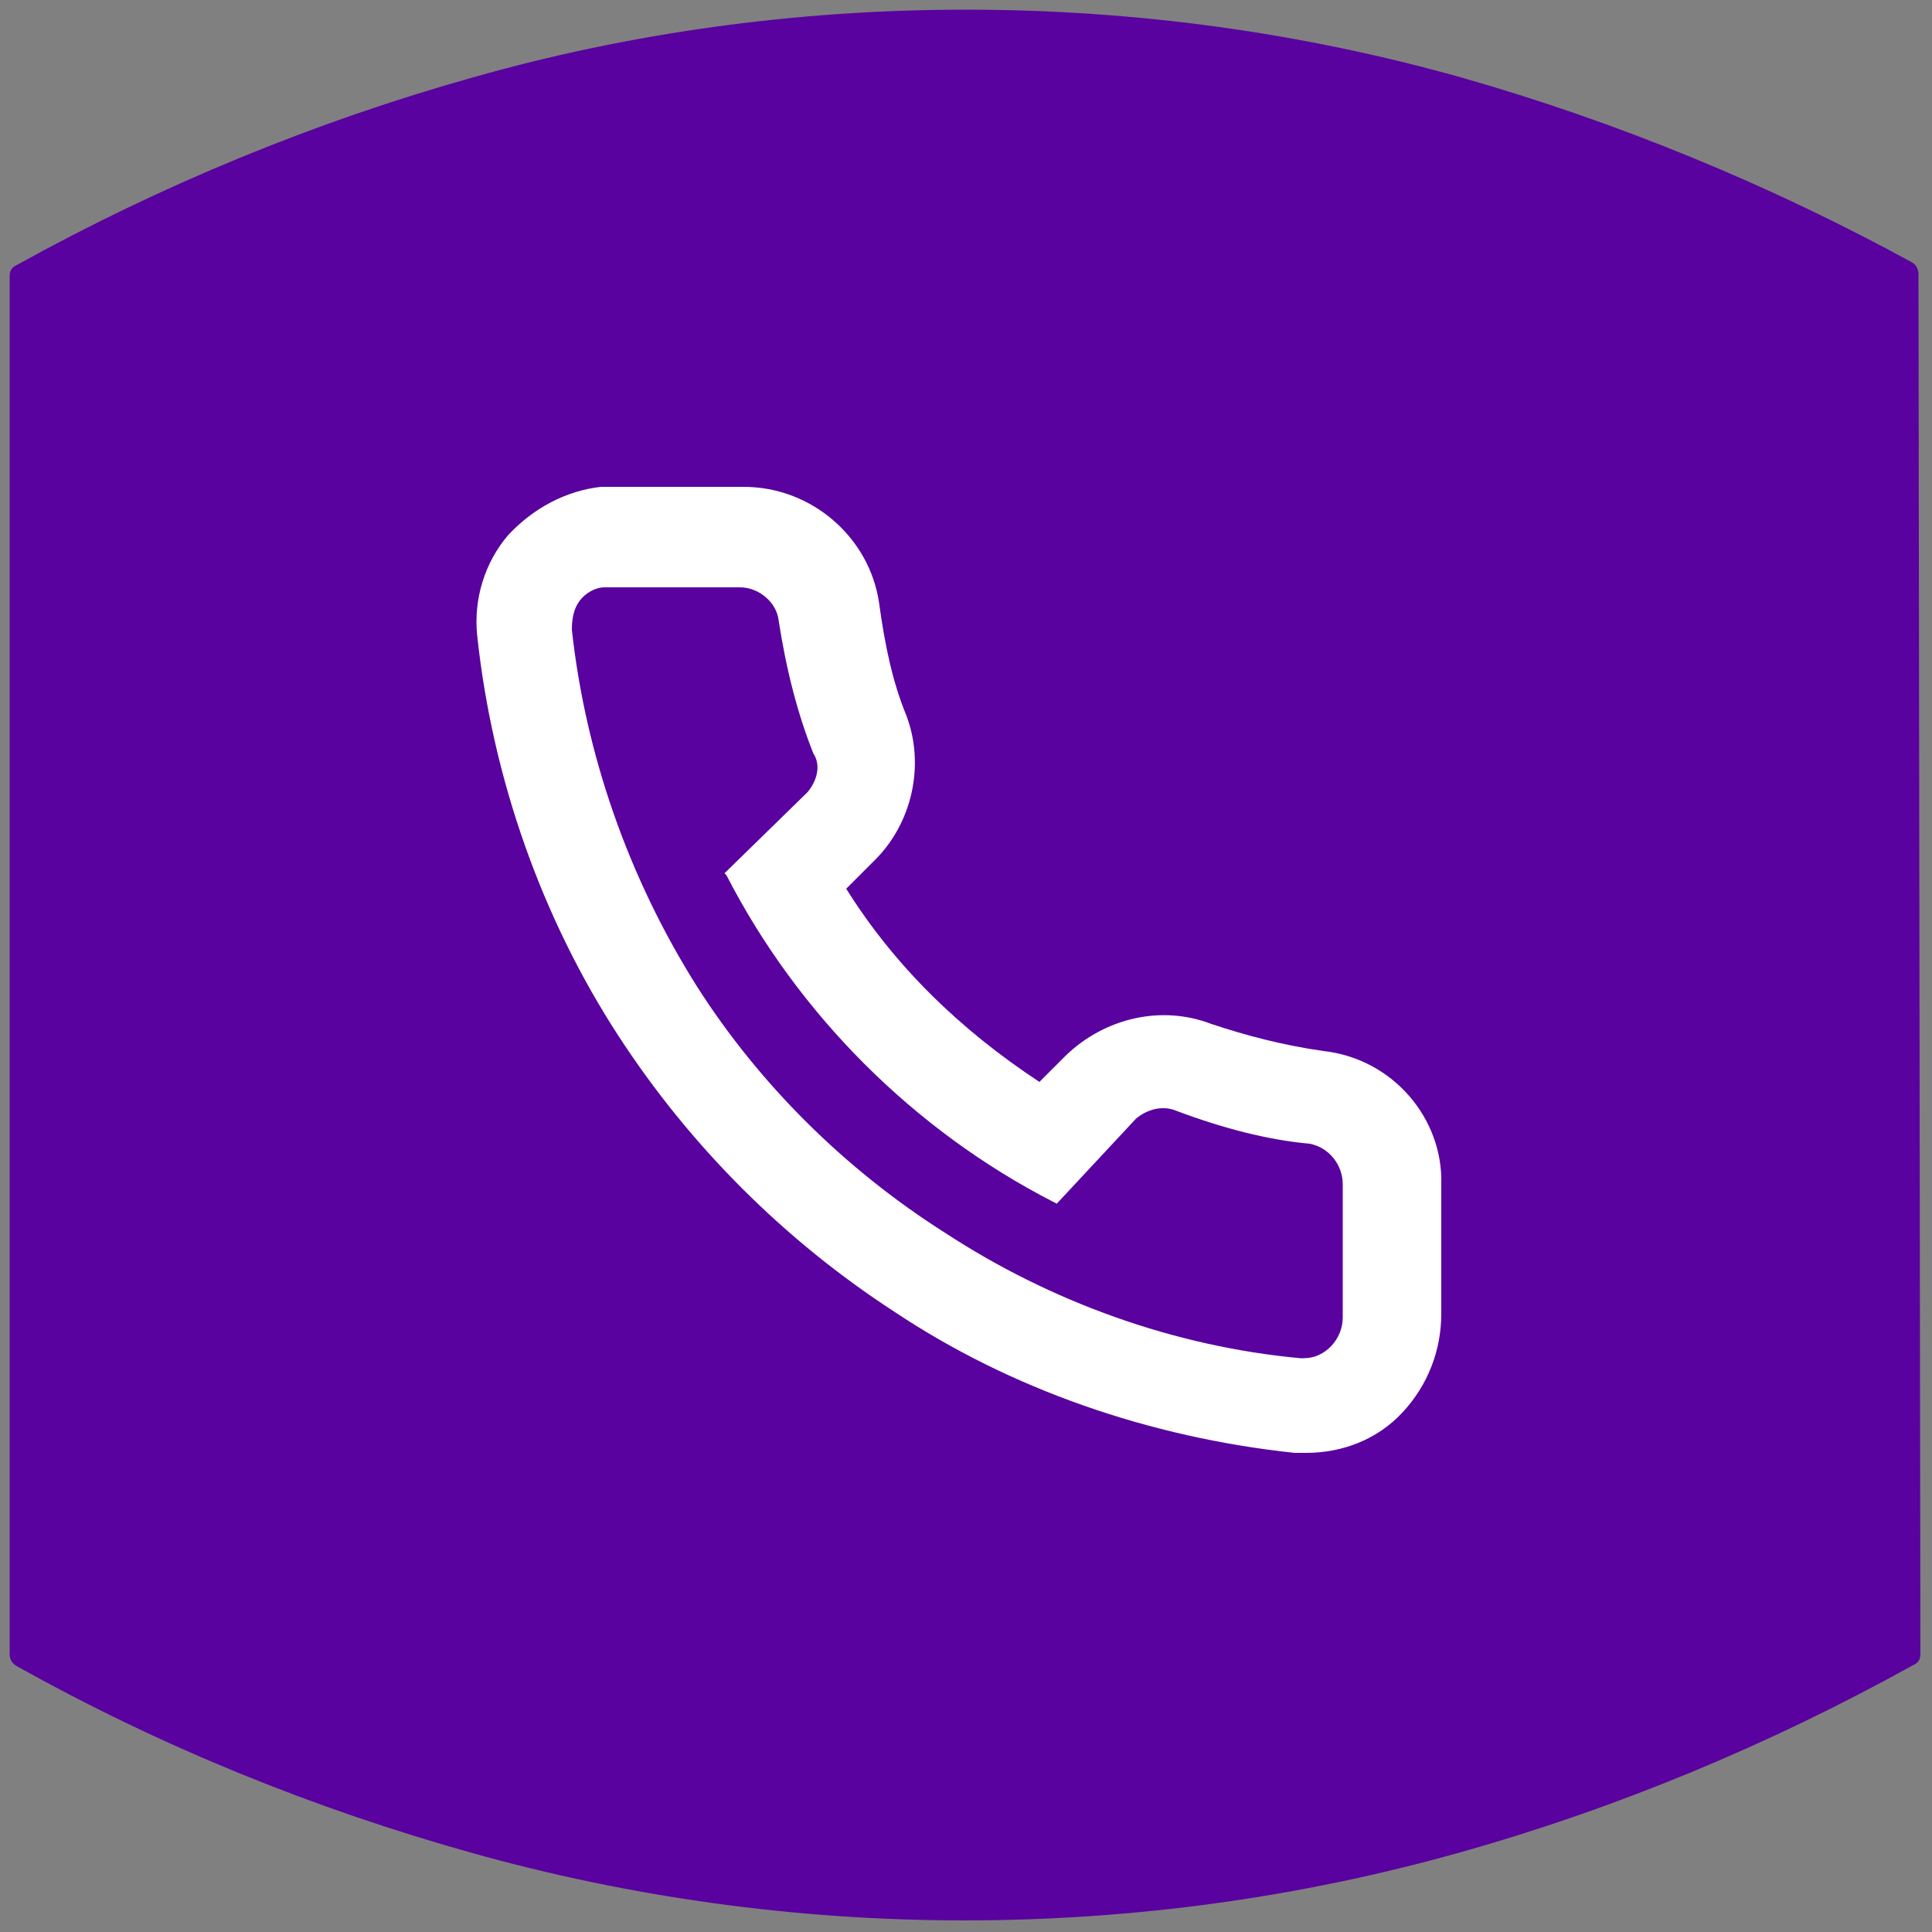 <?xml version="1.0" encoding="utf-8"?>
<!-- Generator: Adobe Illustrator 22.1.0, SVG Export Plug-In . SVG Version: 6.00 Build 0)  -->
<svg version="1.1" id="Layer_1" xmlns="http://www.w3.org/2000/svg" xmlns:xlink="http://www.w3.org/1999/xlink" x="0px" y="0px"
	 viewBox="0 0 100 100" style="enable-background:new 0 0 100 100;" xml:space="preserve">
<rect x="0" y="0" width="100" height="100" fill="#808080" stroke="none"/>
<style type="text/css">
	.st0{fill:#59029F;}
	.st1{fill:#fff;}
</style>
<path class="st0" d="M50,0.5c-8.8,0-17.4,1.2-25.5,3.5C16.3,6.3,8.3,9.6,0.9,13.7c-0.2,0.1-0.4,0.2-0.4,0.6v71.3
	c0,0.4,0.2,0.5,0.3,0.6c7.5,4.2,15.4,7.4,23.6,9.7c8.2,2.3,16.8,3.5,25.5,3.5c8.8,0,17.4-1.2,25.6-3.5s16.1-5.6,23.5-9.7
	c0.2-0.1,0.4-0.2,0.4-0.6l-0.1-71.5c-0.1-0.4-0.2-0.4-0.3-0.5c-7.3-4-15.3-7.3-23.4-9.6C67.4,1.7,58.8,0.5,50,0.5z"/>
<path class="st1" d="M68.5,54.4c-2.1-0.3-4-0.8-5.8-1.4c-2.6-1-5.5-0.3-7.5,1.6L53.8,56c-4.1-2.7-7.5-6-10-10l1.5-1.5
	c1.9-1.9,2.6-4.9,1.6-7.5c-0.7-1.7-1.1-3.6-1.4-5.8c-0.5-3.4-3.5-6-7-6h-7.4c-1.8,0.2-3.5,1.1-4.8,2.5c-1.2,1.4-1.8,3.3-1.6,5.2
	c0.8,7.5,3.4,14.7,7.3,20.7c3.7,5.7,8.6,10.6,14.3,14.3c6,4,13.2,6.5,20.7,7.3h0.6c1.9,0,3.7-0.7,5-2.1c1.3-1.4,2-3.2,2-5.1v-6.7
	C74.7,57.9,72.1,54.8,68.5,54.4z M41.8,41l-4.3,4.2l0.1,0.1c3.7,7.2,9.7,13.2,16.9,16.9l0.2,0.1l4.1-4.4c0.6-0.5,1.4-0.7,2.1-0.4
	c2.4,0.9,4.7,1.5,6.9,1.7c1,0.2,1.7,1.1,1.7,2.1v6.9c0,1.1-0.9,2.1-2,2.1h-0.2c-6.5-0.6-12.9-2.9-18.4-6.5
	c-5.2-3.3-9.6-7.7-12.8-12.7c-3.6-5.7-5.8-12.1-6.5-18.5c0-0.6,0.1-1.1,0.4-1.5s0.8-0.7,1.3-0.7h7c1,0,1.9,0.8,2,1.7
	c0.4,2.6,1,4.9,1.8,6.9C42.5,39.6,42.3,40.4,41.8,41z"/>
</svg>
